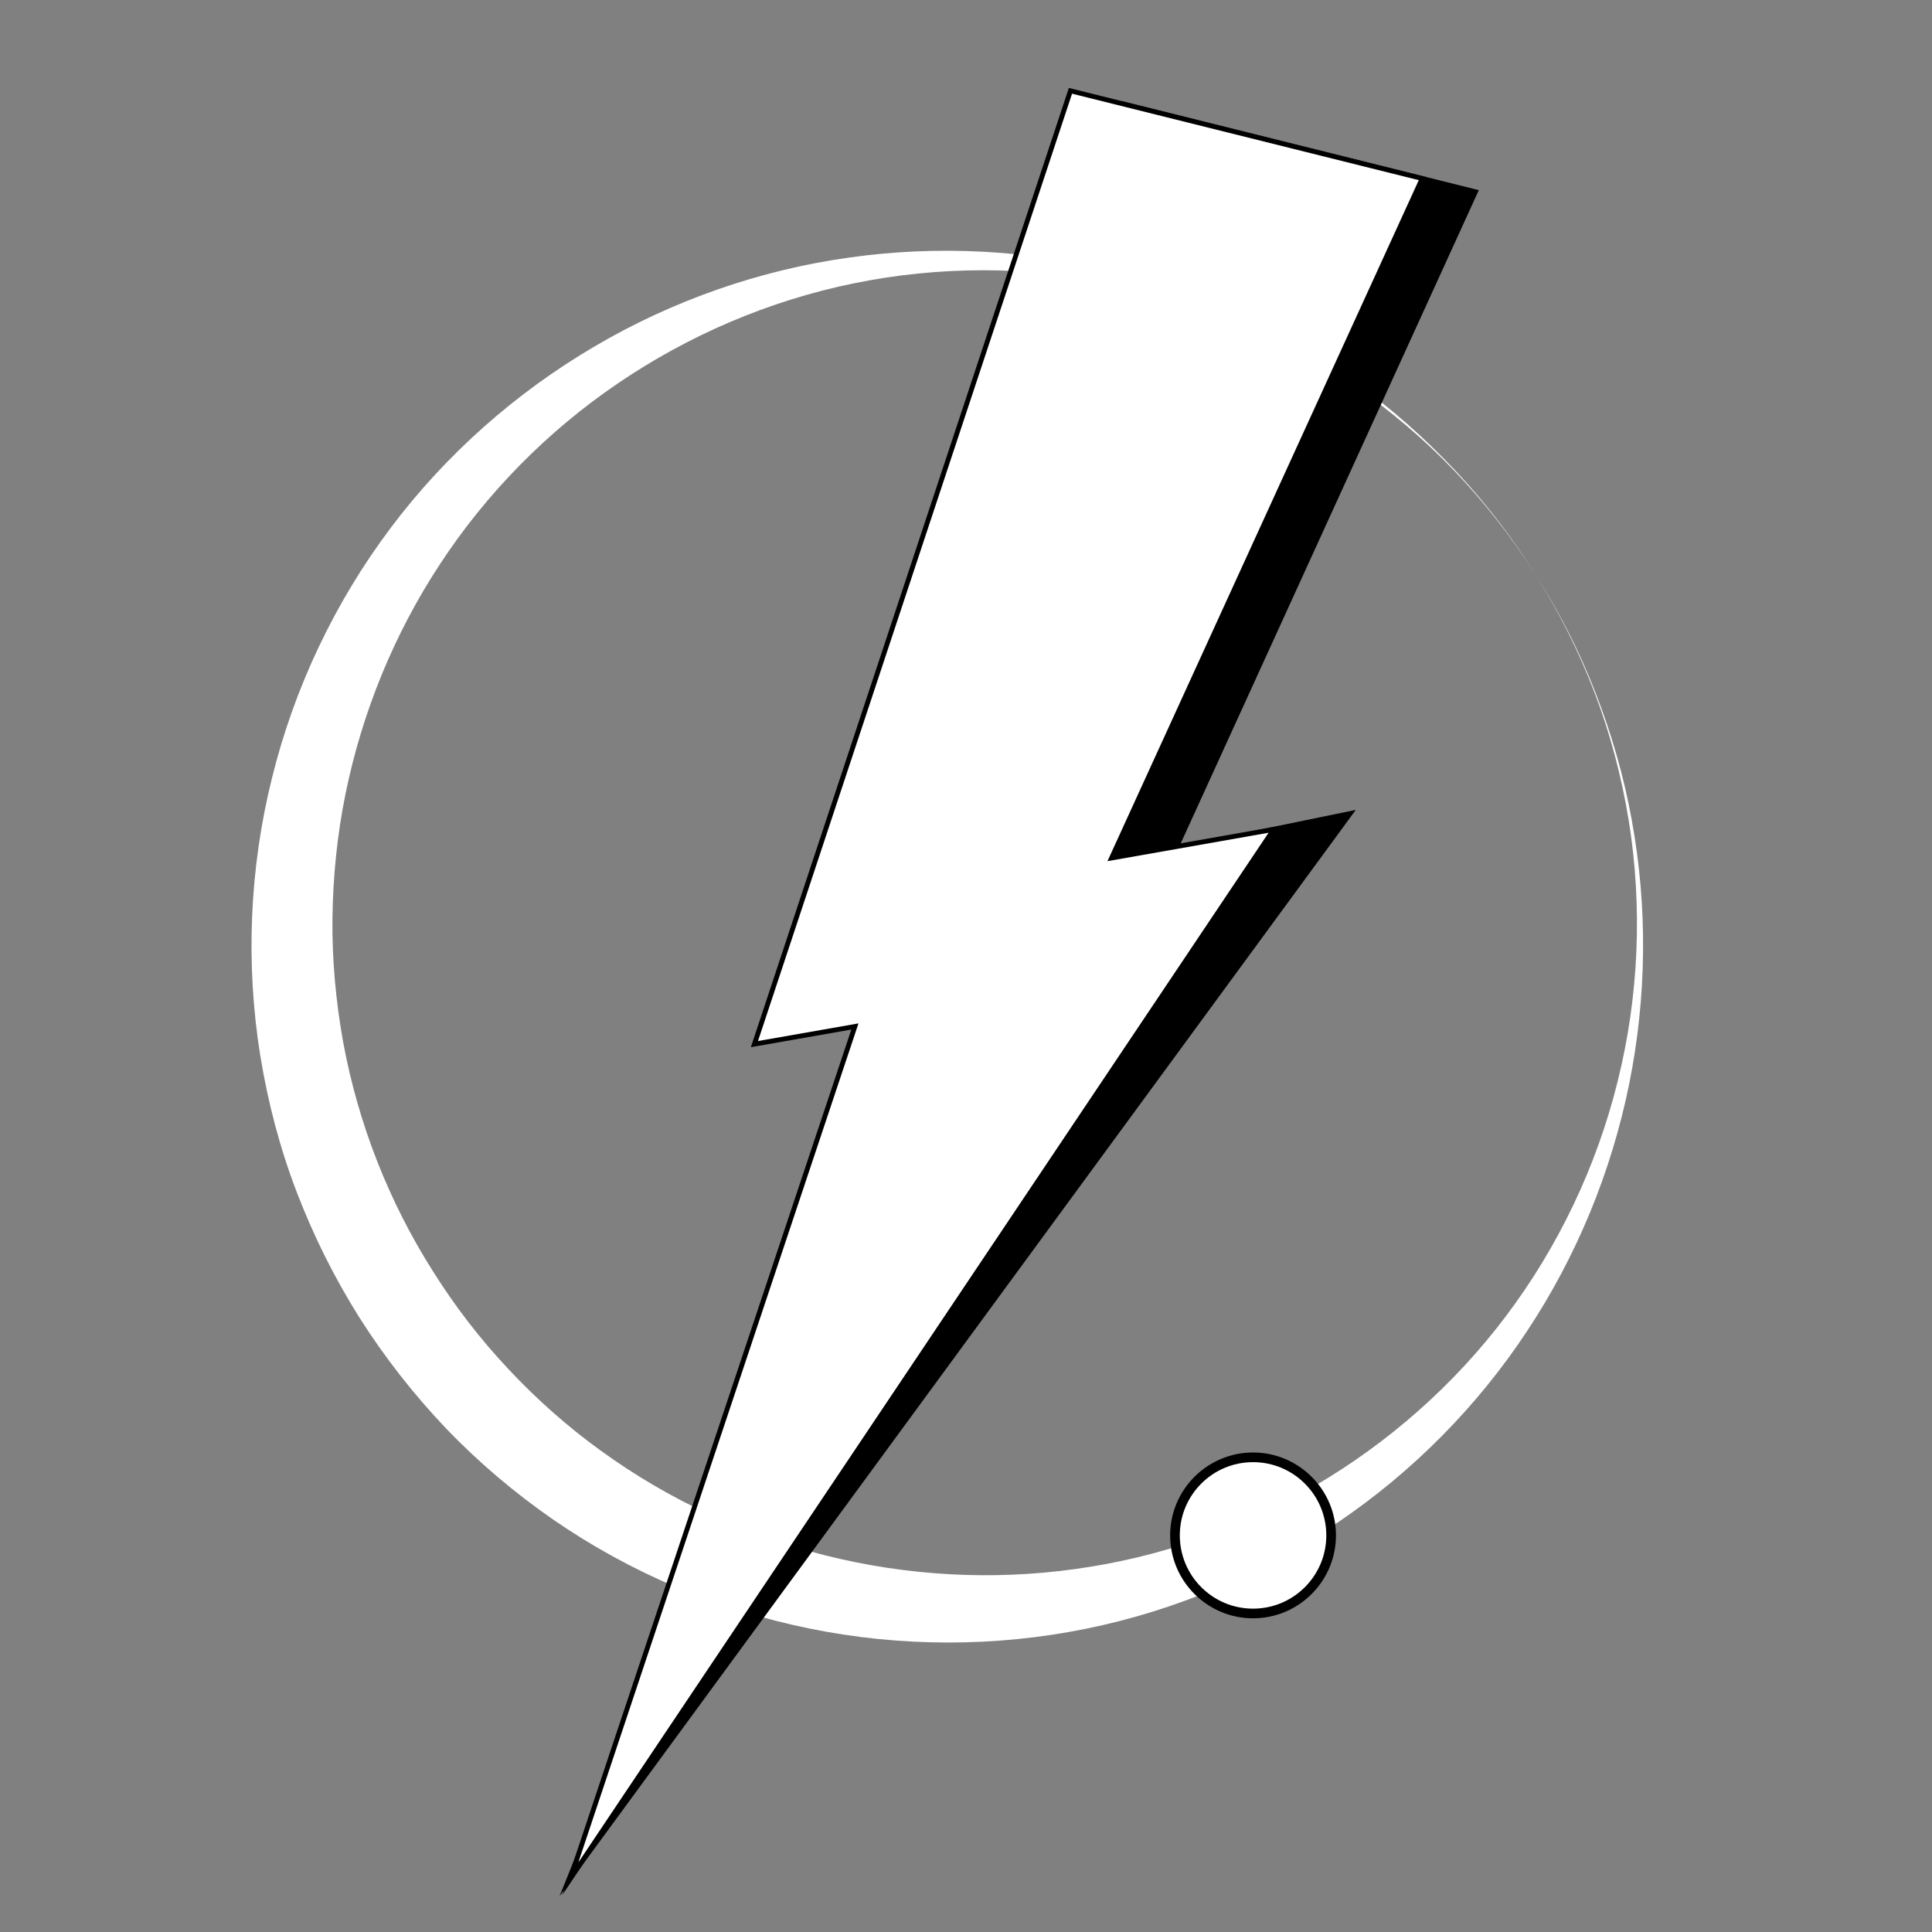 <?xml version="1.0" encoding="utf-8"?>
<!-- Generator: Adobe Illustrator 15.1.0, SVG Export Plug-In . SVG Version: 6.00 Build 0)  -->
<!DOCTYPE svg PUBLIC "-//W3C//DTD SVG 1.1//EN" "http://www.w3.org/Graphics/SVG/1.1/DTD/svg11.dtd">
<svg version="1.1" id="Layer_1" xmlns="http://www.w3.org/2000/svg" xmlns:xlink="http://www.w3.org/1999/xlink" x="0px" y="0px"
	 width="400px" height="400px" viewBox="0 0 400 400" enable-background="new 0 0 400 400" xml:space="preserve">
<rect x="0" y="0" width="400" height="400" fill="#808080" stroke="none"/>
<g>
	<path fill="#FFFFFF" d="M317.964,119.023c4.899,7.707,9.057,15.89,12.37,24.407c3.314,8.514,5.882,17.334,7.504,26.346
		c3.308,18.01,3.11,36.687-0.554,54.75c-3.672,18.057-10.812,35.5-21.102,51.034c-10.266,15.556-23.652,29.136-39.321,39.723
		c-15.55,10.545-33.391,18.17-52.109,21.949c-18.722,3.793-38.308,3.792-57.196-0.071c-18.891-3.837-37.074-11.54-53.052-22.565
		c-7.972-5.529-15.432-11.831-22.151-18.855c-6.708-7.034-12.713-14.732-17.923-22.925c-5.173-8.216-9.532-16.956-13.004-26.033
		c-3.485-9.076-5.947-18.53-7.519-28.104c-3.105-19.165-2.249-38.903,2.407-57.614c4.621-18.723,13.043-36.416,24.519-51.694
		c11.477-15.302,25.976-28.086,42.282-37.656c16.204-9.536,34.295-15.833,52.738-18.393c18.452-2.61,37.275-1.555,55.157,2.898
		c17.885,4.458,34.834,12.313,49.672,23.043c7.438,5.339,14.3,11.447,20.562,18.101C307.51,104.016,313.11,111.287,317.964,119.023z
		 M317.964,119.023c-4.902-7.705-10.547-14.936-16.847-21.54c-6.301-6.605-13.317-12.508-20.804-17.698
		c-15.005-10.348-32.098-17.568-49.849-21.147c-17.749-3.607-36.142-3.57-53.693,0.024c-17.574,3.596-34.205,10.74-48.875,20.73
		c-14.594,9.915-27.155,22.705-36.716,37.277c-9.602,14.564-16.254,30.912-19.67,47.826c-1.715,8.458-2.57,17.061-2.679,25.648
		c-0.097,8.592,0.701,17.166,2.211,25.589c3.1,16.837,9.426,33.028,18.6,47.475c4.546,7.249,9.786,14.052,15.644,20.275
		c5.844,6.234,12.262,11.944,19.215,16.943c13.865,10.052,29.723,17.425,46.468,21.624c16.742,4.197,34.373,5.215,51.656,2.803
		c17.297-2.376,34.179-8.192,49.503-17.172c15.23-8.898,28.905-20.893,39.677-35.211c10.788-14.309,18.724-30.906,23.089-48.485
		c4.396-17.569,5.217-36.107,2.319-54.102c-1.469-8.99-3.782-17.863-7.04-26.391C326.917,134.965,322.814,126.761,317.964,119.023z"
		/>
</g>
<g>
	<path fill="#FFFFFF" d="M259.432,334.052c-8.913,0-16.165-7.251-16.165-16.165s7.252-16.165,16.165-16.165
		s16.165,7.251,16.165,16.165S268.345,334.052,259.432,334.052z"/>
	<path d="M259.432,302.723c8.376,0,15.165,6.789,15.165,15.165s-6.789,15.165-15.165,15.165s-15.165-6.789-15.165-15.165
		S251.056,302.723,259.432,302.723 M259.432,300.723c-9.465,0-17.165,7.7-17.165,17.165s7.7,17.165,17.165,17.165
		s17.165-7.7,17.165-17.165S268.896,300.723,259.432,300.723L259.432,300.723z"/>
</g>
<g>
	<polygon points="190.117,209.465 169.376,213.108 232.645,21.548 305.468,39.706 243.329,175.876 279.531,168.434 117.786,389.11 	
		"/>
	<path d="M232.974,22.146l71.79,17.9l-62.298,136.519l35.895-7.38L119.737,385.602l71.18-176.785l-20.804,3.654L232.974,22.146
		 M232.315,20.951l-0.291,0.881l-62.861,190.325l-0.524,1.588l1.647-0.29l19.031-3.342L118.81,385.229l-2.976,7.391l4.71-6.427
		l158.623-216.417l1.534-2.093l-2.542,0.522l-33.966,6.983l61.48-134.728l0.499-1.094l-1.167-0.291l-71.79-17.9L232.315,20.951
		L232.315,20.951z"/>
</g>
<g>
	<polygon fill="#FFFFFF" points="176.999,212.52 156.197,216.173 221.627,18.8 294.451,36.958 230.139,177.64 263.718,171.713 
		118.09,388.957 	"/>
	<g>
		<path d="M221.956,19.397l71.79,17.9l-64.458,141l33.361-5.889L119.737,385.602l58.001-173.719l-20.804,3.653L221.956,19.397
			 M221.299,18.203l-0.292,0.88l-65.021,196.138l-0.527,1.589l1.649-0.29l19.151-3.363l-57.47,172.127l-2.346,7.028l4.125-6.155
			L263.48,172.966l1.307-1.949l-2.312,0.408l-31.486,5.558l63.666-139.269l0.501-1.095l-1.168-0.291l-71.79-17.9L221.299,18.203
			L221.299,18.203z"/>
	</g>
</g>
</svg>

